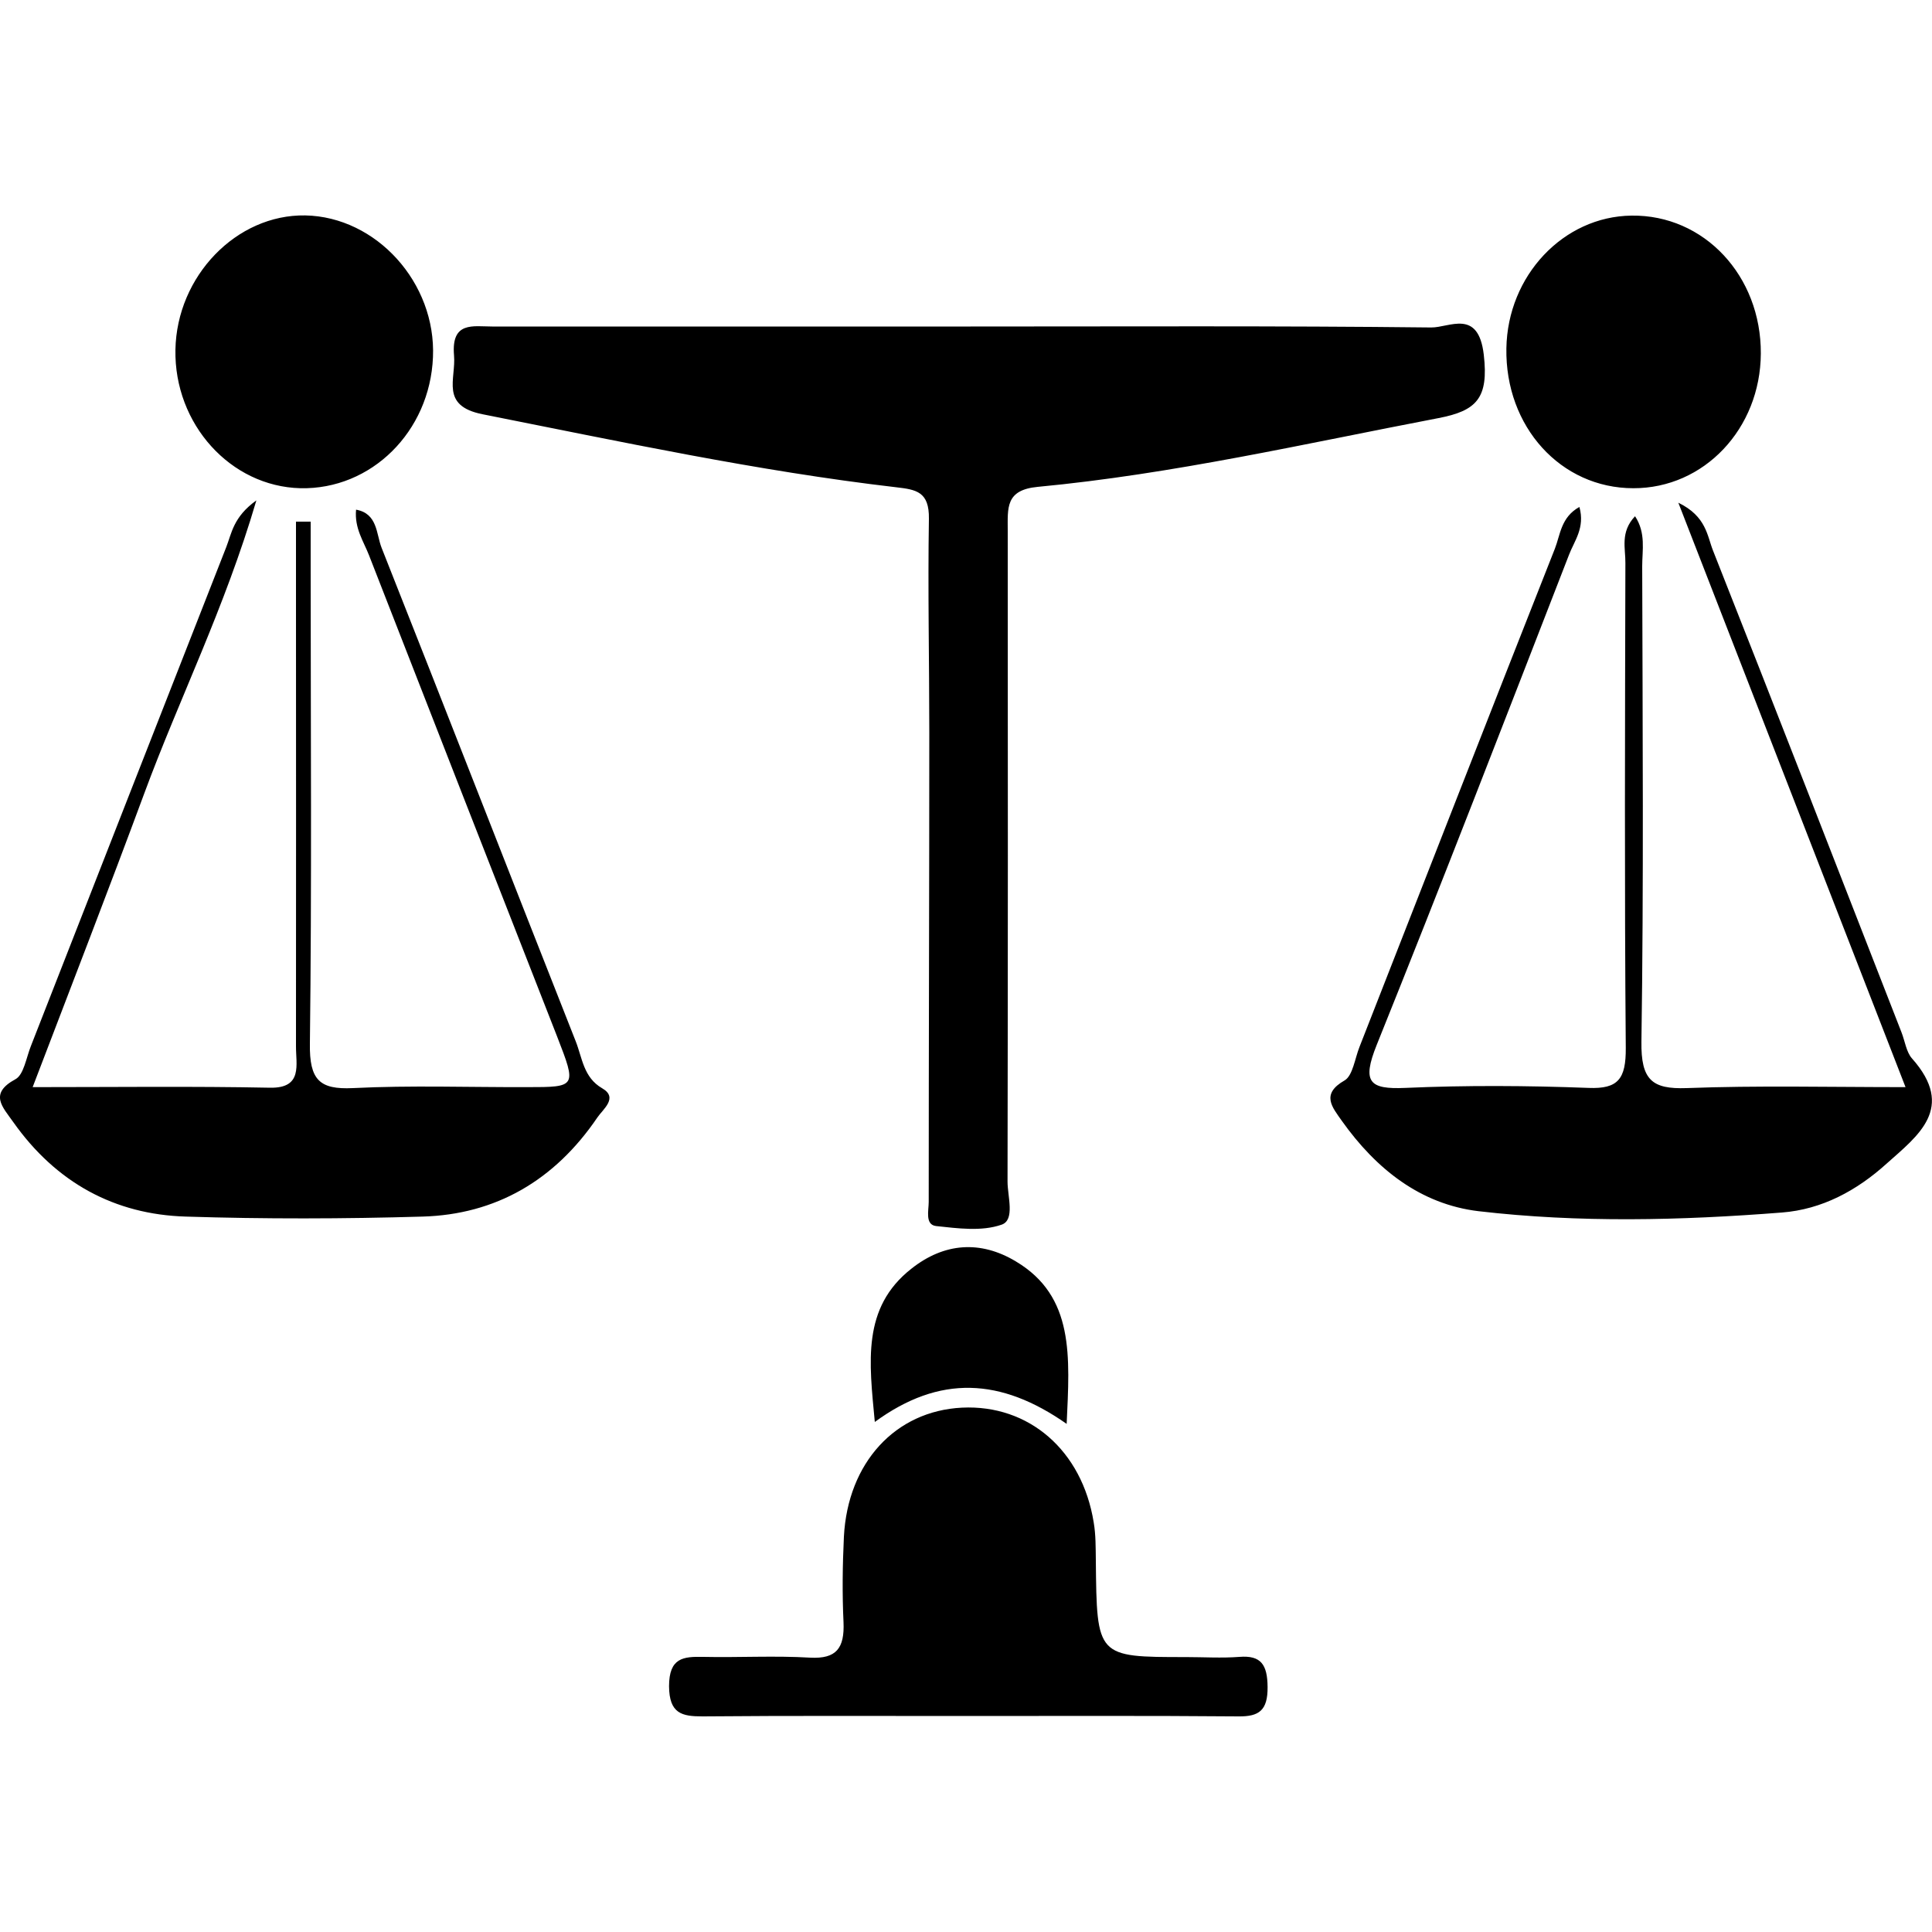 <svg xmlns="http://www.w3.org/2000/svg" viewBox="0 0 1000 1000" width="1000" height="1000">
<path d="M249.7 214.4c71.2 14.1 142.1 29.4 214.1 37.8 10.5 1.2 17.2 2.3 17 16.3-0.6 36.8 0.2 73.6 0.2 110.5 0 81-0.3 162.1-0.3 243.1 0 4.4-2 11.8 3.8 12.5 11.3 1.2 23.5 2.9 33.9-0.7 7.1-2.4 3.1-14.6 3.1-22.3 0.2-112.3 0.2-224.6 0.1-336.8 0-11.9-1.3-21.2 15.5-22.8 69.9-6.6 138.5-22.4 207.5-35.6 19.7-3.8 26-10.3 23.4-32.8-2.8-24-17.8-14-27.2-14.1-79.5-0.9-159-0.5-238.4-0.5-82.6 0-165.2 0-247.7 0-9.8 0-21.2-2.8-19.7 14.9 1.1 12.3-7.3 26.1 14.7 30.5z m739.9 333.4c-2.9-3.3-3.6-8.9-5.4-13.5-32.4-83.1-64.7-166.2-97.5-249.2-3.1-7.7-3.4-17.8-18-24.9 40 102.9 78.1 201 117.6 302.5-39.9 0-76.7-0.9-113.4 0.5-17.7 0.6-23.6-4.1-23.3-24.1 1.2-82 0.6-164.1 0.4-246.1 0-8.2 2-17.1-3.7-25.8-7.8 8.2-4.9 16.7-5 24.2-0.2 83.7-0.5 167.4 0.2 251 0.1 16-3.9 21.3-19.2 20.7-31.7-1.2-63.4-1.4-95 0-18.5 0.8-22.5-2.9-14.7-22.3 33.9-84.2 66.6-168.9 99.5-253.6 2.7-7.2 8.4-13.9 5.4-24.8-9.6 5.3-9.9 14.5-12.7 21.6-33.9 85.8-67.4 171.8-101.1 257.8-2.4 6-3.5 14.9-7.7 17.4-12.5 7.1-6.4 13.9-1.5 20.9 17.9 25.2 40.9 43.2 70.7 46.8 52.3 6.1 104.7 4.8 157.1 0.7 20.7-1.6 38.7-11.3 54.2-25.3 16.1-14.4 36-28.8 13.1-54.5z m-677.9 15.5c-9.7-5.6-10.3-15.7-13.7-24.3-33.6-85.1-66.8-170.4-100.5-255.5-2.8-7.1-2-17.7-13.2-19.7-0.9 9.6 3.9 16.4 6.7 23.6 32.4 83.1 64.9 166.2 97.4 249.2 10.1 26 10 26.1-15.5 26.1-30.1 0.1-60.3-1-90.3 0.5-17.1 0.8-22.5-4.1-22.2-23 1-81.9 0.4-163.8 0.4-245.8v-24.4c-2.5 0-5.1 0-7.6 0 0 11.8 0 23.7 0 35.5 0 78.6 0.1 157.2 0 235.8-0.1 9.7 3.7 22-13.4 21.7-40-0.8-80-0.3-122.9-0.3 20-52.4 39.3-102.1 57.8-152.1 18.1-49 41.6-95.8 58-151.6-12 8.6-12.8 17.1-15.6 24.2-33.8 86.1-67.4 172.1-101.1 258.2-2.4 6-3.7 14.9-8 17.2-13.9 7.5-6.6 14.4-1.2 22.1 22.3 31.6 52.7 47.9 89.3 49 40.9 1.3 81.8 1.2 122.7 0 37.7-1.1 68.2-18.6 90.4-51.3 2.8-4.2 11-10.2 2.5-15.1z m329.8 294.3c-9.2 0.7-18.5 0.1-27.7 0.1-46.2 0-46.1 0-46.6-50.1-0.1-6.6 0-13.2-1.1-19.6-6-37.3-33.6-61.1-68.2-59.4-34.4 1.7-59.1 28.4-61.1 66.8-0.7 14.7-0.9 29.5-0.2 44.2 0.6 13.6-3.8 19.1-17.2 18.4-18.4-1.1-37 0-55.5-0.4-10.2-0.2-17.6 0.4-17.6 15.2 0.1 14.2 6.7 15.6 17.3 15.6 45.5-0.4 90.9-0.2 136.4-0.2 47 0 94.1-0.2 141.1 0.2 10.5 0.1 15.1-3 15-15.2-0.1-11.6-3.4-16.5-14.6-15.6z m-486-604.9c36.6 0.8 67-29.2 68.6-67.8 1.7-38.5-29.3-72.7-66.1-73.4-35.6-0.6-66.5 31.4-67.2 69.5-0.7 38.5 28.5 70.8 64.7 71.7z m689.9 5.684341886080802e-14c36.6 0.1 65.8-30.8 66-69.7 0.2-40.3-29.4-71.9-66.9-71.4-35.3 0.4-64.2 31.1-64.8 68.7-0.7 40.6 28.2 72.4 65.7 72.4z m-373.7 404c-25.7 20.2-21.8 48.3-18.9 79.3 33.5-24.5 65.2-22.9 99.3 1 1.6-34.9 4.1-66-26.3-84.1-18.3-11-37.1-9.7-54.1 3.8z"/>
</svg>

